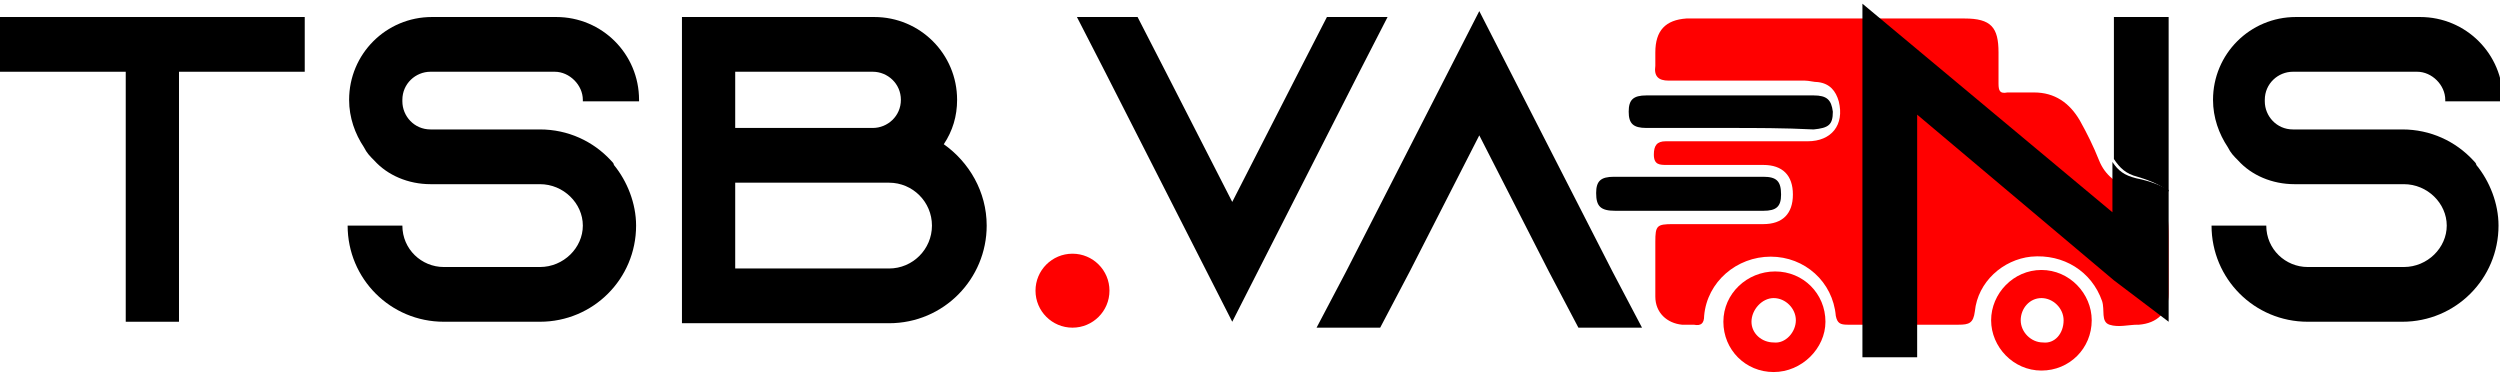 <svg width="169" height="26" viewBox="0 0 169 26" fill="none" xmlns="http://www.w3.org/2000/svg">
<g clip-path="url(#clip0_3_54)">
<path d="M20.6 1.15V4.85H12.1V21.75H8.5V4.85H0V1.15H20.6Z" fill="black"/>
<path d="M39.4 6.85V6.75C39.4 5.75 38.5 4.85 37.5 4.85H29.1C28.1 4.85 27.2 5.65 27.2 6.75V6.85C27.2 7.85 28 8.75 29.1 8.75H36.5C38.4 8.75 40.1 9.55 41.3 10.85C41.4 10.95 41.5 11.05 41.5 11.15C42.4 12.25 43 13.75 43 15.25C43 18.85 40.1 21.75 36.5 21.75H30C26.4 21.75 23.5 18.85 23.5 15.25H27.2C27.2 16.85 28.5 18.05 30 18.05H36.5C38.1 18.05 39.4 16.75 39.4 15.25C39.4 13.75 38.1 12.45 36.5 12.45H29.1C27.6 12.45 26.2 11.85 25.3 10.85C25 10.55 24.8 10.35 24.6 9.95C24 9.05 23.6 7.95 23.6 6.75C23.6 3.65 26.1 1.15 29.2 1.15H37.6C40.7 1.15 43.2 3.65 43.2 6.75V6.85H39.4Z" fill="black"/>
<path d="M66.7 15.25C66.7 18.85 63.8 21.85 60.1 21.85H46.1V1.15H59.1C62.2 1.15 64.7 3.65 64.7 6.75C64.7 7.85 64.4 8.85 63.8 9.75C65.5 10.95 66.7 12.95 66.7 15.25ZM49.7 8.65H59C60 8.65 60.9 7.85 60.9 6.75C60.9 5.65 60 4.85 59 4.85H49.7V8.65ZM63 15.25C63 13.65 61.7 12.35 60.1 12.35H49.7V18.15H60.1C61.7 18.15 63 16.85 63 15.25Z" fill="black"/>
<path d="M93.8 1.15L91.9 4.85L83.3 21.75L74.7 4.85L72.8 1.15H76.9L78.8 4.85L83.3 13.65L87.8 4.85L89.7 1.15H93.8Z" fill="black"/>
<path d="M111 22.15H106.7L104.7 18.35L100 9.15L95.3 18.35L93.3 22.15H89L91 18.35L100 0.75L109 18.35L111 22.15Z" fill="black"/>
<path d="M165.3 6.85V6.75C165.3 5.75 164.4 4.85 163.4 4.85H155C154 4.85 153.1 5.65 153.1 6.75V6.85C153.1 7.85 153.9 8.75 155 8.75H162.4C164.3 8.75 166 9.55 167.2 10.85C167.3 10.95 167.4 11.05 167.4 11.15C168.3 12.25 168.9 13.75 168.9 15.25C168.9 18.85 166 21.75 162.4 21.75H156C152.4 21.75 149.5 18.85 149.5 15.25H153.2C153.2 16.85 154.5 18.05 156 18.05H162.5C164.1 18.05 165.4 16.75 165.4 15.25C165.4 13.75 164.1 12.45 162.5 12.45H155.1C153.6 12.45 152.2 11.85 151.3 10.85C151 10.55 150.8 10.35 150.6 9.95C150 9.05 149.6 7.95 149.6 6.75C149.6 3.65 152.1 1.15 155.2 1.15H163.6C166.7 1.15 169.2 3.65 169.2 6.75V6.85H165.3Z" fill="black"/>
<path d="M123.9 1.25C126.9 1.25 129.8 1.25 132.8 1.25C134.6 1.25 135.1 1.85 135.1 3.55C135.1 4.25 135.1 4.95 135.1 5.65C135.1 6.15 135.2 6.35 135.7 6.25C136.3 6.25 136.9 6.25 137.5 6.25C138.9 6.25 139.9 6.95 140.6 8.15C141.1 9.05 141.5 9.85 141.9 10.85C142.3 11.85 143.1 12.45 144.1 12.75C146.3 13.35 146.6 13.75 146.6 16.05C146.6 17.35 146.6 18.55 146.6 19.85C146.6 21.15 145.8 21.85 144.6 21.95H144.5C143.9 21.95 143.2 22.15 142.6 21.95C142 21.75 142.3 20.95 142.1 20.35C141.4 18.35 139.5 17.15 137.3 17.35C135.4 17.55 133.7 19.05 133.5 21.05C133.4 21.85 133.1 21.95 132.4 21.95C129.9 21.95 127.4 21.95 124.9 21.95C124.4 21.95 124.2 21.85 124.1 21.35C123.9 19.05 122 17.35 119.7 17.35C117.4 17.35 115.4 19.05 115.2 21.35C115.2 21.85 115 22.05 114.5 21.95C114.2 21.95 113.9 21.95 113.7 21.95C112.7 21.85 111.9 21.15 111.9 20.05C111.9 18.85 111.9 17.55 111.9 16.35C111.9 15.25 112 15.15 113.1 15.15C115.1 15.15 117.2 15.15 119.2 15.15C120.5 15.15 121.2 14.45 121.2 13.15C121.2 11.85 120.5 11.15 119.2 11.15C117 11.15 114.9 11.15 112.7 11.15C112.2 11.15 111.8 11.15 111.8 10.45C111.8 9.85 112 9.55 112.6 9.55C115.8 9.55 119 9.55 122.2 9.55C123.8 9.55 124.7 8.45 124.3 6.85C124.1 6.15 123.7 5.65 122.9 5.55C122.6 5.55 122.3 5.45 122 5.45C118.9 5.45 115.9 5.45 112.8 5.45C112.1 5.45 111.8 5.15 111.9 4.45C111.9 4.15 111.9 3.85 111.9 3.55C111.9 2.05 112.6 1.35 114 1.25C114.4 1.25 114.8 1.25 115.2 1.25C118.3 1.25 121.1 1.25 123.9 1.25Z" fill="#FF0000"/>
<path d="M116.9 8.65C115 8.65 113.1 8.65 111.3 8.65C110.4 8.65 110.1 8.35 110.1 7.55C110.1 6.75 110.4 6.45 111.3 6.45C115.1 6.45 118.8 6.45 122.6 6.45C123.5 6.45 123.8 6.75 123.9 7.55C123.9 8.45 123.6 8.65 122.6 8.75C120.6 8.65 118.7 8.65 116.9 8.65Z" fill="black"/>
<path d="M141.4 21.65C141.4 23.55 139.9 25.05 138 25.05C136.1 25.05 134.6 23.45 134.6 21.65C134.6 19.85 136.1 18.25 138 18.25C139.9 18.25 141.4 19.85 141.4 21.65ZM139.5 21.65C139.5 20.85 138.8 20.15 138 20.15C137.2 20.15 136.6 20.85 136.6 21.65C136.6 22.45 137.3 23.15 138.1 23.15C138.9 23.25 139.5 22.55 139.5 21.65Z" fill="#FF0000"/>
<path d="M119.9 25.15C118 25.15 116.5 23.65 116.5 21.75C116.5 19.85 118.1 18.35 120 18.35C121.9 18.35 123.4 19.85 123.4 21.75C123.4 23.55 121.8 25.15 119.9 25.15ZM121.4 21.65C121.4 20.85 120.7 20.15 119.9 20.15C119.1 20.15 118.4 20.95 118.4 21.75C118.4 22.55 119.1 23.15 119.9 23.15C120.7 23.25 121.4 22.45 121.4 21.65Z" fill="#FF0000"/>
<path d="M114.2 14.25C112.5 14.25 110.9 14.25 109.2 14.25C108.2 14.25 107.9 13.95 107.9 13.05C107.9 12.25 108.2 11.95 109.1 11.95C112.5 11.95 115.8 11.95 119.2 11.95C120.1 11.95 120.4 12.25 120.4 13.15C120.4 13.95 120.1 14.25 119.2 14.25C117.6 14.25 115.9 14.25 114.2 14.25Z" fill="black"/>
<path d="M144.4 12.05C143.6 11.85 143.2 11.55 142.8 10.95V14.35L125.9 0.25V24.15H129.6V7.75L142.9 18.95L146.6 21.75V12.85C146.1 12.55 145.4 12.25 144.4 12.05Z" fill="black"/>
<path d="M146.6 1.15V12.95C146.1 12.55 145.5 12.25 144.5 11.95C143.7 11.75 143.3 11.35 142.9 10.75V1.15H146.6Z" fill="black"/>
<path d="M72.5 22.15C73.881 22.15 75 21.031 75 19.65C75 18.269 73.881 17.15 72.5 17.15C71.119 17.15 70 18.269 70 19.65C70 21.031 71.119 22.15 72.5 22.15Z" fill="#FF0000"/>
</g>
<defs>
<clipPath id="clip0_3_54">
<rect width="169" height="24.9" fill="white" transform="translate(0 0.25)"/>
</clipPath>
</defs>
</svg>
